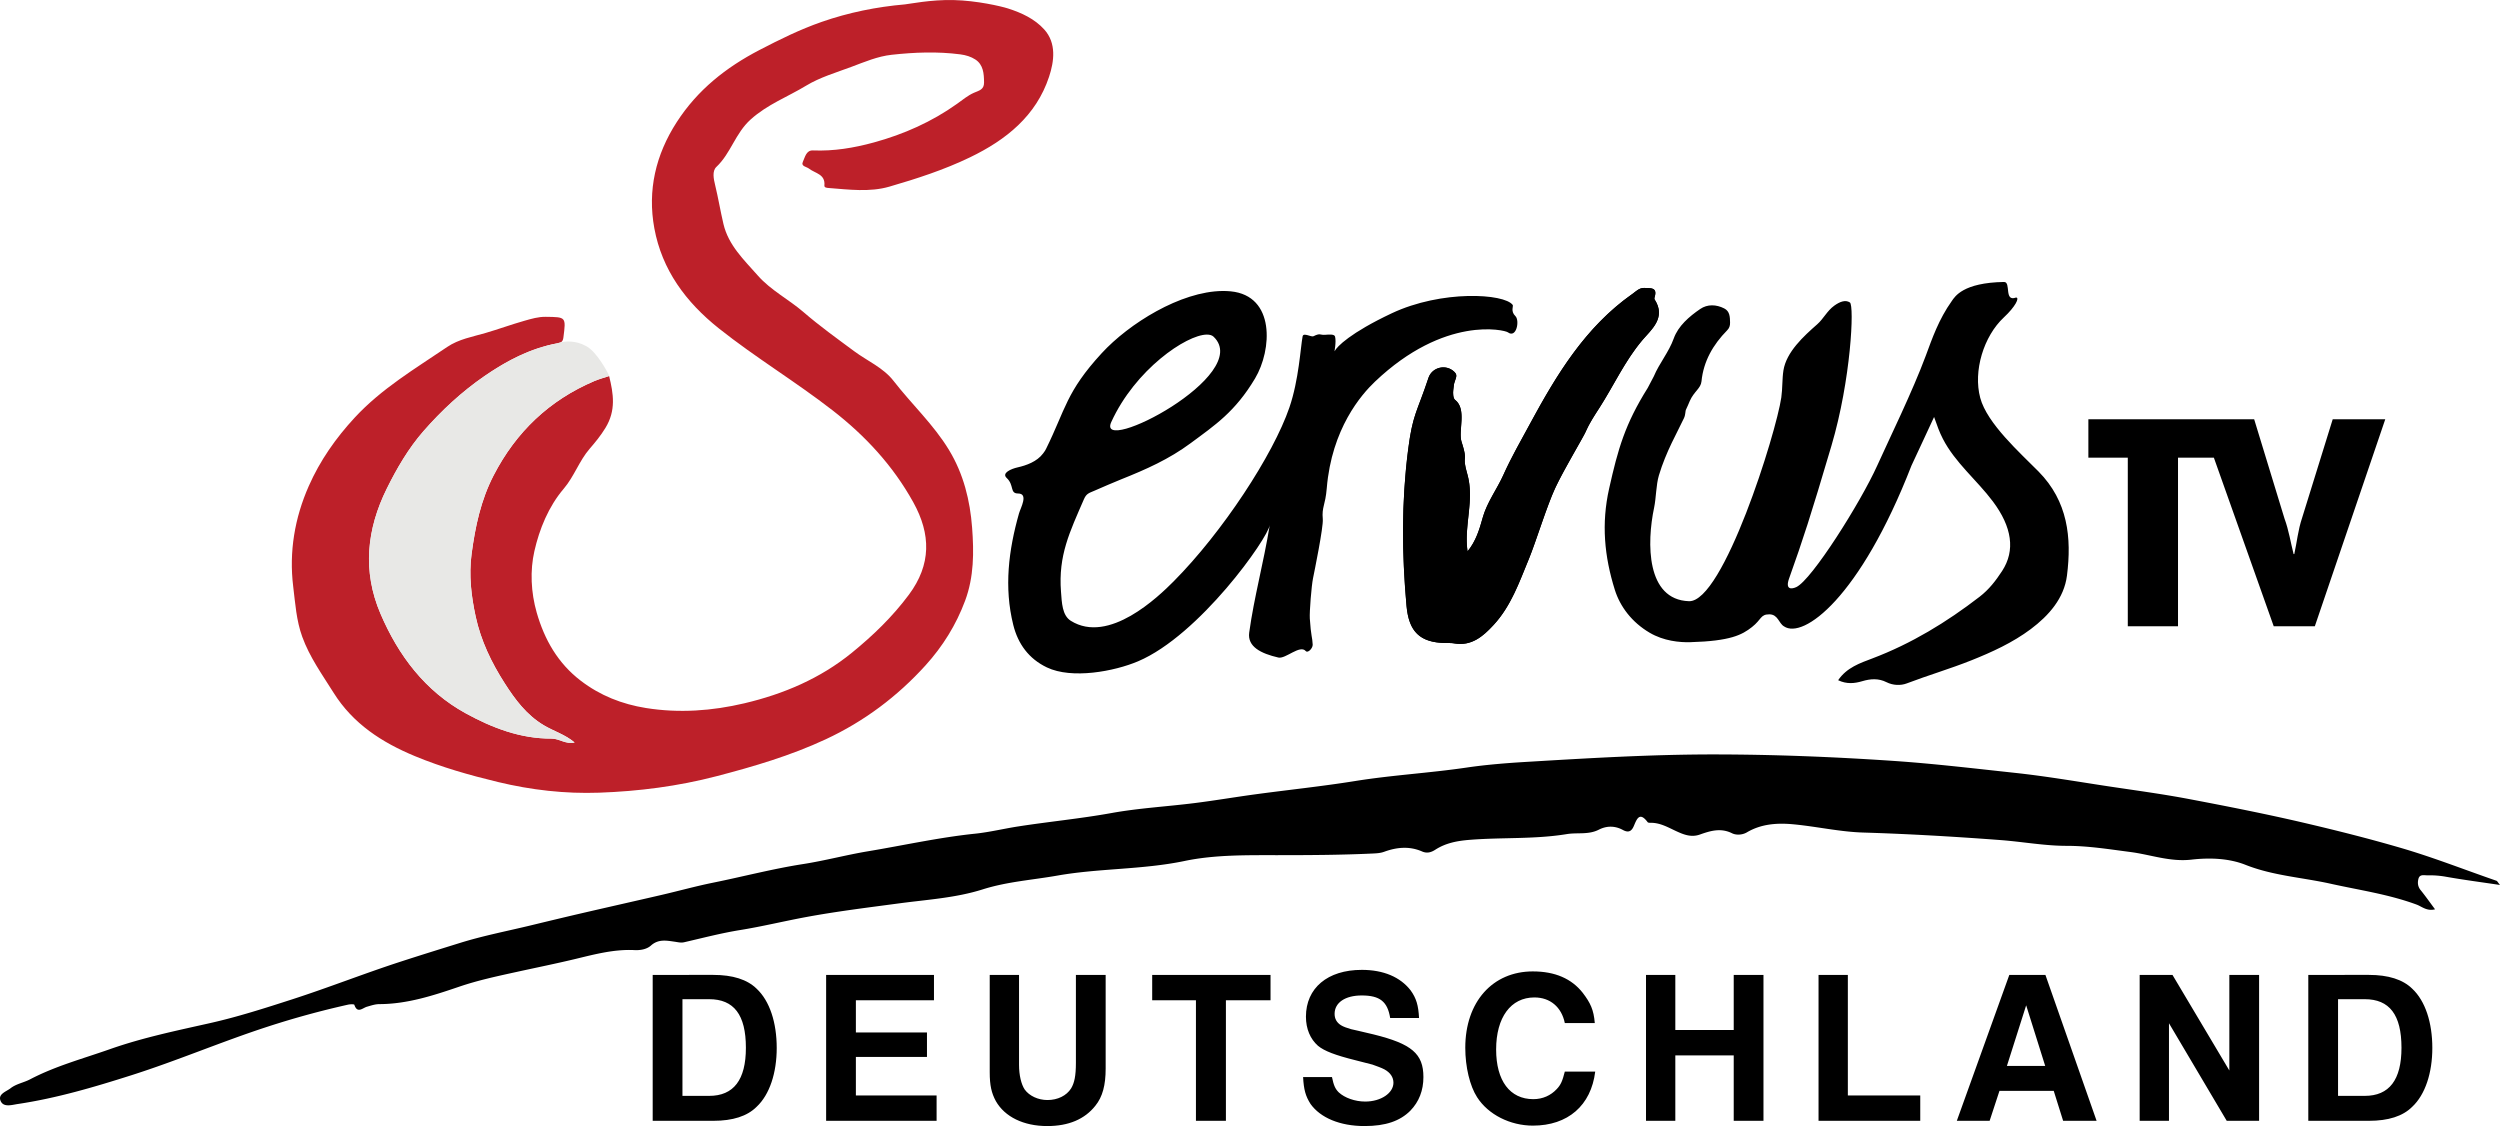 <?xml version="1.0" encoding="UTF-8"?>
<svg width="800" height="360.34" version="1.1" xmlns="http://www.w3.org/2000/svg">
	<path d="m322.46 2.675c4.468 1.421 8.61 3.362 11.66 6.712 4.035 4.429 3.186 10.319 1.581 15.173-4.138 12.515-13.726 20.196-25.272 25.772-8.306 4.012-17.068 6.845-25.853 9.399-6.24 1.815-12.941 0.933-19.448 0.425-0.579-0.046-1.389-0.113-1.323-0.813 0.348-3.641-2.991-3.871-4.908-5.375-0.836-0.657-2.679-0.699-1.965-2.232 0.664-1.419 1.05-3.685 3.188-3.6 6.679 0.268 13.077-0.788 19.536-2.558 9.621-2.639 18.501-6.592 26.606-12.363 1.747-1.242 3.436-2.668 5.368-3.515 1.654-0.726 3.29-0.991 3.266-3.308-0.031-2.831-0.206-5.674-2.797-7.361-1.373-0.892-2.995-1.402-4.809-1.637-7.343-0.954-14.646-0.666-21.946 0.134-4.495 0.493-8.669 2.286-12.862 3.854-4.916 1.84-10.09 3.344-14.522 6.032-5.895 3.577-12.369 5.974-17.748 10.812-4.924 4.43-6.346 10.828-10.973 15.188-1.427 1.343-0.849 3.935-0.414 5.735 1.007 4.159 1.7 8.376 2.677 12.53 1.602 6.825 6.593 11.502 11.018 16.517 4.183 4.737 9.857 7.585 14.58 11.661 5.178 4.469 10.763 8.476 16.268 12.552 4.227 3.131 9.282 5.235 12.586 9.497 5.784 7.458 12.775 13.915 17.724 22.082 4.667 7.699 6.74 16.15 7.398 24.872 0.59 7.82 0.611 15.703-2.237 23.357-2.888 7.764-7.179 14.632-12.644 20.666-9.039 9.977-19.627 17.934-31.941 23.675-11.276 5.258-23.066 8.724-35.046 11.844-12.305 3.205-24.799 4.806-37.448 5.252-10.955 0.386-21.737-0.841-32.452-3.425-9.051-2.183-17.946-4.705-26.527-8.268-10.533-4.374-19.794-10.322-26.058-20.329-3.636-5.807-7.638-11.337-10.005-17.874-1.889-5.213-2.229-10.671-2.89-16.047-1.371-11.138 0.48-21.989 4.979-32.177 3.576-8.106 8.621-15.336 14.727-21.927 8.591-9.273 19.273-15.603 29.547-22.569 3.74-2.535 8.133-3.273 12.277-4.484 4.187-1.224 8.283-2.727 12.479-3.917 2.247-0.637 4.411-1.29 6.796-1.258 6.538 0.083 6.498 0.017 5.658 6.601-0.168 1.304-0.638 1.635-1.905 1.869-8.61 1.589-16.169 5.564-23.309 10.476-7.312 5.03-13.802 11.057-19.58 17.676-4.752 5.443-8.46 11.799-11.692 18.325-6.452 13.025-7.844 26.437-2.05 40.014 5.727 13.418 14.288 24.77 27.247 31.893 8.454 4.647 17.543 8.165 27.504 8.106 2.489-0.014 4.559 1.913 7.381 1.255-3.021-2.556-6.679-3.615-9.849-5.508-5.566-3.322-9.182-8.233-12.536-13.464-4.232-6.6-7.617-13.65-9.272-21.318-1.419-6.569-2.221-13.213-1.309-20.056 1.165-8.752 2.955-17.198 7.047-25.13 7.185-13.928 17.851-24.068 32.245-30.192 1.419-0.605 3.034-1.042 4.702-1.596 1.408 5.712 2.242 11.013-1.185 16.611-1.522 2.483-3.193 4.52-5.051 6.668-3.319 3.834-4.933 8.834-8.294 12.783-4.886 5.743-7.779 12.925-9.382 19.96-1.413 6.201-1.123 13.166 0.743 19.673 2.498 8.703 6.785 16.209 14.106 21.812 6.202 4.745 13.214 7.5 20.844 8.723 10.584 1.698 21.167 0.932 31.481-1.503 12.538-2.961 24.28-7.918 34.444-16.2 6.778-5.523 12.97-11.498 18.217-18.546 7.192-9.662 7.086-19.357 1.413-29.59-6.49-11.707-15.317-21.248-25.842-29.422-11.814-9.177-24.654-16.898-36.378-26.218-10.596-8.426-18.2-18.737-20.648-32.051-2.224-12.098 0.42-23.512 7.202-34 6.636-10.261 15.711-17.448 26.414-23.016 6.493-3.377 13.023-6.603 19.93-9.009 8.641-3.011 17.545-4.816 26.664-5.606 1.269-0.11 8.307-1.557 15.546-1.385 7.489 0.178 15.198 1.988 17.316 2.661" fill="#bd2029"/>
	<path d="m800 283.19c-6.169-0.918-11.732-1.646-17.251-2.623a29.492 29.492 0 0 0-5.897-0.461c-1.087 0.028-2.54-0.455-2.948 1.105-0.321 1.223-0.238 2.467 0.675 3.597 1.56 1.929 2.991 3.967 4.634 6.171-2.608 0.681-4.237-0.898-5.914-1.516-8.931-3.301-18.292-4.617-27.502-6.67-9.077-2.024-18.424-2.551-27.276-6.063-5.313-2.108-11.513-2.309-17.254-1.649-6.846 0.787-13.069-1.604-19.577-2.445-6.776-0.876-13.465-1.967-20.375-1.967-7.059 0-14.109-1.317-21.177-1.85-14.624-1.102-29.257-1.96-43.926-2.406-7.494-0.228-14.93-1.95-22.426-2.645-5.079-0.469-10.176-0.138-14.782 2.584-1.51 0.892-3.493 0.919-4.733 0.299-3.647-1.819-6.97-0.78-10.332 0.411-2.79 0.988-5.246-0.024-7.612-1.123-2.506-1.165-4.887-2.553-7.746-2.641-0.459-0.013-1.141 0.047-1.337-0.214-2.651-3.535-3.509-0.853-4.438 1.282-0.758 1.743-1.783 2.151-3.494 1.214-2.513-1.375-5.203-1.362-7.683-0.086-3.307 1.699-6.86 0.86-10.253 1.417-10.286 1.69-20.693 1.009-31.024 1.832-4.016 0.319-7.712 1.001-11.072 3.175-1.369 0.885-2.682 1.218-4.228 0.544-4.04-1.761-8.099-1.36-12.103 0.099-1.133 0.412-2.252 0.494-3.417 0.551-10.279 0.49-20.559 0.537-30.852 0.54-9.882 3e-3 -20.005-0.149-29.585 1.854-13.53 2.825-27.3 2.309-40.769 4.686-7.958 1.404-16.042 1.928-23.875 4.412-8.602 2.727-17.727 3.268-26.658 4.463-9.983 1.337-19.978 2.561-29.882 4.396-7.042 1.305-14.013 3.012-21.077 4.152-6.056 0.978-11.959 2.534-17.915 3.902-1.054 0.241-2.021-0.036-3.057-0.179-2.586-0.362-5.173-0.907-7.567 1.24-1.299 1.163-3.302 1.55-5.249 1.451-6.439-0.325-12.613 1.313-18.776 2.801-6.277 1.514-12.597 2.788-18.896 4.173-6.17 1.357-12.383 2.676-18.419 4.734-8.263 2.815-16.609 5.551-25.497 5.577-1.446 4e-3 -2.705 0.462-4.036 0.836-1.375 0.386-3.058 2.305-4.03-0.625-0.072-0.217-1.327-0.192-1.981-0.045a281.9 281.9 0 0 0-25.939 7.11c-14.612 4.766-28.768 10.821-43.395 15.478-11.909 3.791-23.948 7.355-36.377 9.214-1.907 0.286-4.504 1.135-5.459-0.887-1.081-2.282 1.766-3.075 3.151-4.16 1.794-1.407 4.209-1.787 6.201-2.831 8.13-4.268 16.936-6.622 25.521-9.649 10.48-3.694 21.261-5.923 32.057-8.349 8.917-2.004 17.68-4.821 26.424-7.646 11.525-3.724 22.783-8.179 34.297-11.929 6.44-2.099 12.928-4.111 19.393-6.119 7.337-2.279 14.924-3.746 22.407-5.551 5.486-1.326 10.97-2.652 16.466-3.927 8.519-1.976 17.053-3.887 25.57-5.866 5.505-1.28 10.961-2.793 16.498-3.916 9.598-1.945 19.075-4.441 28.775-5.95 6.967-1.086 13.813-2.934 20.772-4.093 11.409-1.901 22.716-4.429 34.243-5.627 4.609-0.48 9.129-1.594 13.708-2.305 9.967-1.552 20.013-2.508 29.957-4.302 8.769-1.582 17.73-2.071 26.588-3.188 6.558-0.827 13.079-1.941 19.629-2.827 10.567-1.429 21.185-2.53 31.71-4.222 11.826-1.9 23.786-2.562 35.627-4.303 6.432-0.946 12.944-1.454 19.436-1.843 19.875-1.189 39.761-2.378 59.681-2.373 19.099 8e-3 38.172 0.767 57.245 2.05 13.116 0.882 26.136 2.446 39.178 3.848 10.136 1.089 20.204 2.847 30.293 4.365 8.46 1.274 16.951 2.407 25.351 4.002 12.571 2.386 25.136 4.863 37.589 7.791 10.183 2.392 20.336 4.956 30.399 7.9 10.332 3.023 20.31 6.964 30.452 10.467 0.267 0.091 0.428 0.49 1.14 1.351m-330.38-106.74c2.682-3.246 3.816-7.065 4.83-10.687 1.419-5.069 4.566-9.156 6.663-13.814 2.523-5.603 5.6-10.96 8.528-16.375 8.502-15.71 17.678-30.907 32.692-41.472 1.165-0.819 2.236-2.032 3.918-1.95 1.943 0.095 4.259-0.276 3.215 3.004-0.068 0.209-0.088 0.52 0.02 0.686 3.8 5.879-1.14 9.69-3.989 13.09-5.57 6.642-9.085 14.43-13.685 21.591-1.582 2.462-3.222 4.948-4.428 7.714-0.702 1.608-6.955 12.081-9.595 17.694-2.836 6.027-6.23 17.326-8.582 23.025-3.031 7.346-5.705 15.046-11.266 21.047-3.345 3.61-7.037 6.854-12.623 5.878-0.909-0.16-1.859-0.099-2.791-0.117-8.143-0.152-11.674-3.636-12.419-11.874-1.5-16.622-1.621-33.196 0.49-49.801 1.478-11.622 2.83-12.023 6.515-23.13 1.163-3.512 5.692-4.544 8.32-1.921 0.637 0.636 0.738 1.135 0.419 2.104-0.681 2.071-0.512 1.344-0.778 3.513-0.135 1.095-0.101 2.791 0.561 3.31 3.84 2.999 0.946 9.917 2.077 13.425 2.261 7.013-0.044 3.72 1.811 10.214 2.423 8.479-1.112 16.34 0.098 24.846"/>
	<path d="m641.29 90.229c-13.151 0.228-15.71 4.678-16.694 6.062-4.241 5.964-6.326 12.094-8.364 17.586-4.201 11.32-11.647 26.526-15.515 35.097-5.353 11.863-20.946 36.58-25.885 38.885-1.581 0.737-3.608 0.859-2.325-2.742 4.515-12.675 6.813-19.688 13.555-42.483 6.237-21.077 7.369-44.897 5.9-45.85-1.46-0.948-3.266-0.214-4.99 1.025-2.317 1.662-3.445 4.196-5.458 5.96-4.355 3.825-9.88 8.855-10.818 14.764-0.423 2.683-0.274 5.837-0.677 8.626l2e-3 2e-3c-1.655 11.442-18.573 65.585-29.553 65.221-13.716-0.457-13.536-18.669-11.154-29.937 0.656-3.106 0.611-7.234 1.529-10.319 2.28-7.635 5.939-13.849 8.023-18.319 0.582-1.248 0.347-2.239 0.708-2.867 0.241-0.419 0.856-1.952 1.162-2.642 1.364-3.069 3.521-3.997 3.743-6.275 0.628-6.419 3.711-11.747 8.184-16.293 0.725-0.737 0.976-1.49 0.958-2.48-0.03-1.788-0.055-3.642-1.877-4.56-2.54-1.283-5.353-1.403-7.673 0.184-3.551 2.429-7.038 5.435-8.473 9.431-1.585 4.413-4.596 7.883-6.379 12.122l-1.946 3.704c-7.304 11.657-9.506 19.524-12.351 32.205-2.523 11.226-1.534 21.693 1.817 32.393 1.687 5.387 5.454 10.39 11.14 13.739 4.517 2.661 9.588 3.126 12.994 3.031 12.927-0.357 16.579-2.352 19.745-4.832 3.114-2.44 2.677-4.092 5.579-4.081 2.781 0.011 3.009 2.9 4.689 3.852 6.125 4.166 24.265-9.003 40.79-51.465 2.602-5.657 4.588-9.745 7.231-15.542 1.032 2.934 1.695 4.815 2.796 6.962 3.938 7.682 10.894 13.221 16.027 20.081 6.081 8.127 7.253 15.632 2.941 22.248-2.019 3.095-4.183 5.911-7.22 8.254-10.554 8.139-21.772 14.972-34.278 19.711-3.965 1.503-8.196 2.912-10.97 6.981 2.702 1.3 5.241 1.049 7.683 0.321 2.677-0.799 5.246-0.972 7.773 0.303 2.12 1.072 4.592 1.123 6.473 0.407 6.849-2.613 13.917-4.682 20.664-7.378 6.576-2.627 13.262-5.666 19.054-10.01 5.793-4.343 10.656-9.881 11.576-17.103 1.548-12.151 0.308-23.809-9.114-33.343-5.869-5.94-16.442-15.342-18.638-23.544-2.303-8.603 1.089-19.724 7.572-25.766 3.66-3.409 5.113-6.337 3.888-6.349-3.937 1.48-1.512-5.017-3.845-4.977zm-115.06 1.913c-1.681-0.081-2.753 1.132-3.917 1.952-15.014 10.565-24.191 25.762-32.692 41.472-2.929 5.415-6.006 10.774-8.53 16.377-2.097 4.659-5.244 8.744-6.664 13.814-1.014 3.622-2.148 7.441-4.83 10.689-1.21-8.507 2.325-16.367-0.098-24.846-1.855-6.494 0.452-3.2-1.811-10.214-1.131-3.509 1.762-10.427-2.077-13.426-0.664-0.519-0.695-2.216-0.561-3.311 0.267-2.169 0.095-1.441 0.776-3.512 0.32-0.97 0.22-1.468-0.418-2.104-2.628-2.624-7.155-1.593-8.321 1.918-3.685 11.109-5.037 11.51-6.516 23.131-2.111 16.607-1.991 33.181-0.489 49.804 0.745 8.239 4.277 11.724 12.419 11.876 0.932 0.018 1.883-0.044 2.792 0.115 5.586 0.976 9.277-2.268 12.623-5.878 5.561-6.003 8.235-13.701 11.268-21.047 2.352-5.701 5.748-17 8.583-23.026 2.64-5.616 8.893-16.088 9.596-17.697 1.206-2.765 2.845-5.251 4.427-7.714 4.601-7.161 8.117-14.949 13.686-21.593 2.849-3.398 7.789-7.21 3.987-13.088-0.107-0.168-0.086-0.479-0.019-0.688 1.045-3.279-1.271-2.909-3.215-3.004zm-135.03 0.976c-13.446 0.128-29.933 10.435-38.64 19.893-11.406 12.39-11.565 17.953-17.801 30.588-0.272 0.554-0.346 0.672-0.972 1.512-1.956 2.625-5.365 3.826-8.137 4.447-2.07 0.464-5.228 1.803-3.498 3.408 2.462 2.288 0.915 4.953 3.623 4.953 3.448 0 0.803 4.628 0.305 6.381-3.332 11.771-4.828 23.632-1.832 35.678 1.507 6.064 4.955 10.822 10.761 13.598 7.995 3.824 21.564 1.27 29.174-1.958 19.646-8.334 41.568-39.355 42.151-43.646-2.047 12.495-5 22.956-6.588 34.458-0.624 4.513 3.763 6.704 9.332 7.986 2.301 0.529 6.901-4.216 8.755-2.083 0.674 0.779 2.274-0.882 2.229-2.051-0.091-2.376-0.564-2.644-0.921-8.358-0.136-2.164 0.535-10.464 1.023-12.85 0.432-2.129 3.362-16.445 3.129-18.966-0.361-3.935 0.818-4.332 1.269-9.838 1.571-19.143 11.088-30.011 15.429-34.141 22.344-21.247 41.529-16.526 42.518-15.793 2.765 2.052 3.871-3.791 2.413-5.194-1.611-1.55-0.561-3.167-0.847-3.557l-2e-3 2e-3c-2.685-3.674-22.732-4.862-38.721 2.671-13.206 6.222-17.582 10.695-18.241 12.089-0.222 0.467 0.589-2.853 0.108-4.658-0.229-0.863-2.156-0.617-3.227-0.546-1.657 0.11-1.472-0.651-3.678 0.454-0.711 0.355-3.217-1.287-3.471 0.039-0.677 3.546-1.189 13.875-4.224 22.744-5.182 15.152-21.46 39.984-37.045 55.655-4.88 4.907-20.749 20.235-32.911 12.623-2.784-1.743-2.87-5.84-3.139-9.304-0.902-11.663 2.808-19.123 7.31-29.54 0.816-1.885 1.576-2.003 3.457-2.812 2.823-1.214 5.64-2.477 8.499-3.618 7.956-3.176 15.306-6.441 22.208-11.555 7.834-5.801 14.254-10.049 20.617-20.714 5.474-9.176 6.5-26.482-7.769-27.885-0.866-0.085-1.749-0.122-2.646-0.113zm-5.018 13.952c0.938-8e-3 1.674 0.21 2.159 0.671 12.898 12.253-37.768 38.347-32.735 27.31 7.653-16.781 24.01-27.925 30.576-27.981z"/>
	<path d="m178.36 109.85c0.39-0.071 0.696-0.158 0.949-0.272-0.597 0.138-0.949 0.272-0.949 0.272-2.028 0.375-3.995 0.886-5.916 1.506-6.23 2.013-11.935 5.216-17.395 8.971-7.312 5.03-13.803 11.057-19.581 17.676-4.752 5.444-8.46 11.801-11.692 18.327-6.453 13.026-7.845 26.438-2.05 40.017 5.727 13.419 14.289 24.771 27.247 31.896 8.457 4.647 17.546 8.165 27.507 8.107 2.488-0.015 4.558 1.913 7.38 1.254-3.02-2.555-6.679-3.616-9.85-5.508-5.566-3.322-9.181-8.234-12.535-13.466-4.233-6.6-7.619-13.648-9.274-21.317-1.418-6.569-2.221-13.214-1.309-20.058 1.167-8.75 2.955-17.198 7.048-25.13 7.186-13.929 17.851-24.068 32.246-30.194 1.42-0.605 3.034-1.042 4.702-1.595 0 3e-3 0 4e-3 8.4e-4 6e-3 0.036-0.017-0.211-0.558-0.292-0.805 0 0-3.564-7.047-7.084-8.816-3.41-1.882-6.657-1.5-8.206-1.141" fill="#e8e8e6"/>
	<path d="m746.47 134.16-9.818 31.63c-1.295 3.866-1.624 7.648-2.478 11.507h-0.225c-0.966-3.776-1.512-7.55-2.905-11.333l-9.712-31.804h-53.054v12.302h12.615v53.944h16.07v-53.944h11.477l19.151 53.944h13.151l22.541-66.247h-16.813"/>
	<path d="m435.75 310.36c-10.92 0-17.85 5.811-17.85 14.98 0 3.92 1.4 7.141 3.85 9.311 2.03 1.68 5.531 3.009 11.971 4.619l5.461 1.4c1.33 0.49 2.8 0.979 3.85 1.539 1.89 1.05 2.869 2.519 2.869 4.269 0 3.29-3.989 6.021-9.029 6.021-3.29 0-6.581-1.191-8.471-2.941-1.12-1.12-1.61-2.168-2.17-4.898h-9.24c0.21 3.99 0.771 6.089 2.381 8.609 3.15 4.41 9.379 7.07 17.289 7.07 6.72 0 11.341-1.61 14.631-4.9 2.8-2.87 4.199-6.509 4.199-10.779 0-7.49-3.779-10.64-15.959-13.65l-2.381-0.561-2.379-0.561-2.451-0.559c-1.19-0.35-2.449-0.77-3.219-1.26-1.33-0.84-2.031-2.031-2.031-3.641 0-3.57 3.36-5.881 8.68-5.881 5.81 0 8.262 1.961 9.102 7.211h9.24c-0.21-3.99-0.84-6.301-2.731-8.891-3.29-4.2-8.611-6.51-15.611-6.51zm54.771 0.49c-12.88 0-21.631 9.73-21.631 24.43 0 6.16 1.469 12.25 3.779 15.82 3.57 5.6 10.642 9.1 17.852 9.1 11.2 0 18.619-6.439 19.949-17.289h-9.73c-0.77 3.01-1.26 4.2-2.59 5.6-1.89 2.03-4.48 3.219-7.49 3.219-7.49 0-11.898-5.879-11.898-15.889 0-10.29 4.69-16.66 12.25-16.66 5.04 0 8.678 3.079 9.729 8.19h9.59c-0.35-4.27-1.4-6.44-3.85-9.66-3.57-4.55-8.889-6.859-15.959-6.859zm-281.66 1.119v46.691h19.389c6.23 0 10.851-1.47 13.861-4.481 4.2-3.92 6.439-10.92 6.439-18.83 0-8.12-2.24-15.051-6.439-18.971-3.01-2.94-7.631-4.41-13.861-4.41zm55.5 0v46.691h35.35v-8.121h-25.83v-12.32h22.75v-7.84h-22.75v-10.289h24.99v-8.121zm52.35 0v31.15c0 4.2 0.561 6.65 1.961 9.24 2.87 5.04 8.889 7.981 16.449 7.981 6.79 0 11.97-2.17 15.4-6.51 2.31-2.87 3.289-6.58 3.289-11.9v-29.961h-9.52v28.141c0 4.2-0.491 6.439-1.541 8.189-1.47 2.31-4.269 3.711-7.559 3.711-3.01 0-5.811-1.329-7.281-3.359-1.12-1.68-1.818-4.62-1.818-7.91v-28.771zm51.99 0v8.121h14v38.57h9.59v-38.57h14.279v-8.121zm158.02 0v46.691h9.381v-20.932h18.689v20.932h9.52v-46.691h-9.52v17.641h-18.689v-17.641zm55.211 0v46.691h32.549v-8.121h-23.17v-38.57zm61.049 0-16.799 46.691h10.5l3.148-9.59h17.361l3.01 9.59h10.709l-16.379-46.691zm41.711 0v46.691h9.379v-31.221l18.48 31.221h10.359v-46.691h-9.52v30.59l-18.199-30.59zm53.963 0v46.691h19.389c6.23 0 10.851-1.47 13.861-4.481 4.2-3.92 6.439-10.92 6.439-18.83 0-8.12-2.239-15.051-6.439-18.971-3.01-2.94-7.631-4.41-13.861-4.41zm-520.27 7.771h8.541c7.91 0 11.76 4.969 11.76 15.539 0 10.29-3.92 15.4-11.76 15.4h-8.541zm529.79 0h8.539c7.91 0 11.76 4.969 11.76 15.539 0 10.29-3.92 15.4-11.76 15.4h-8.539zm-99.803 1.959 6.09 19.391h-12.25z"/>
</svg>
